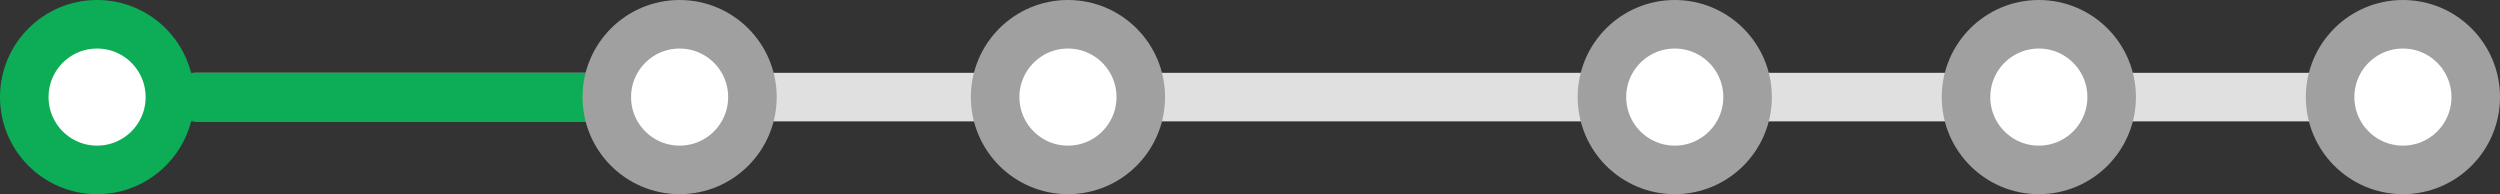 <svg width="103" height="8" viewBox="0 0 103 8" fill="none" xmlns="http://www.w3.org/2000/svg">
<rect x="0" y="0" width="103" height="8" fill="#333333" stroke="none"/>
<rect x="8" y="3" width="93" height="2" fill="#E0E0E0"/>
<rect x="5" y="3" width="23" height="2" fill="#0DAC56"/>
<circle cx="99" cy="4" r="3" fill="white" stroke="#A0A0A0" stroke-width="2"/>
<circle cx="69" cy="4" r="3" fill="white" stroke="#A0A0A0" stroke-width="2"/>
<circle cx="44" cy="4" r="3" fill="white" stroke="#A0A0A0" stroke-width="2"/>
<circle cx="28" cy="4" r="3" fill="white" stroke="#A0A0A0" stroke-width="2"/>
<circle cx="84" cy="4" r="3" fill="white" stroke="#A0A0A0" stroke-width="2"/>
<circle cx="4" cy="4" r="3" fill="white" stroke="#0DAC56" stroke-width="2"/>
</svg>
